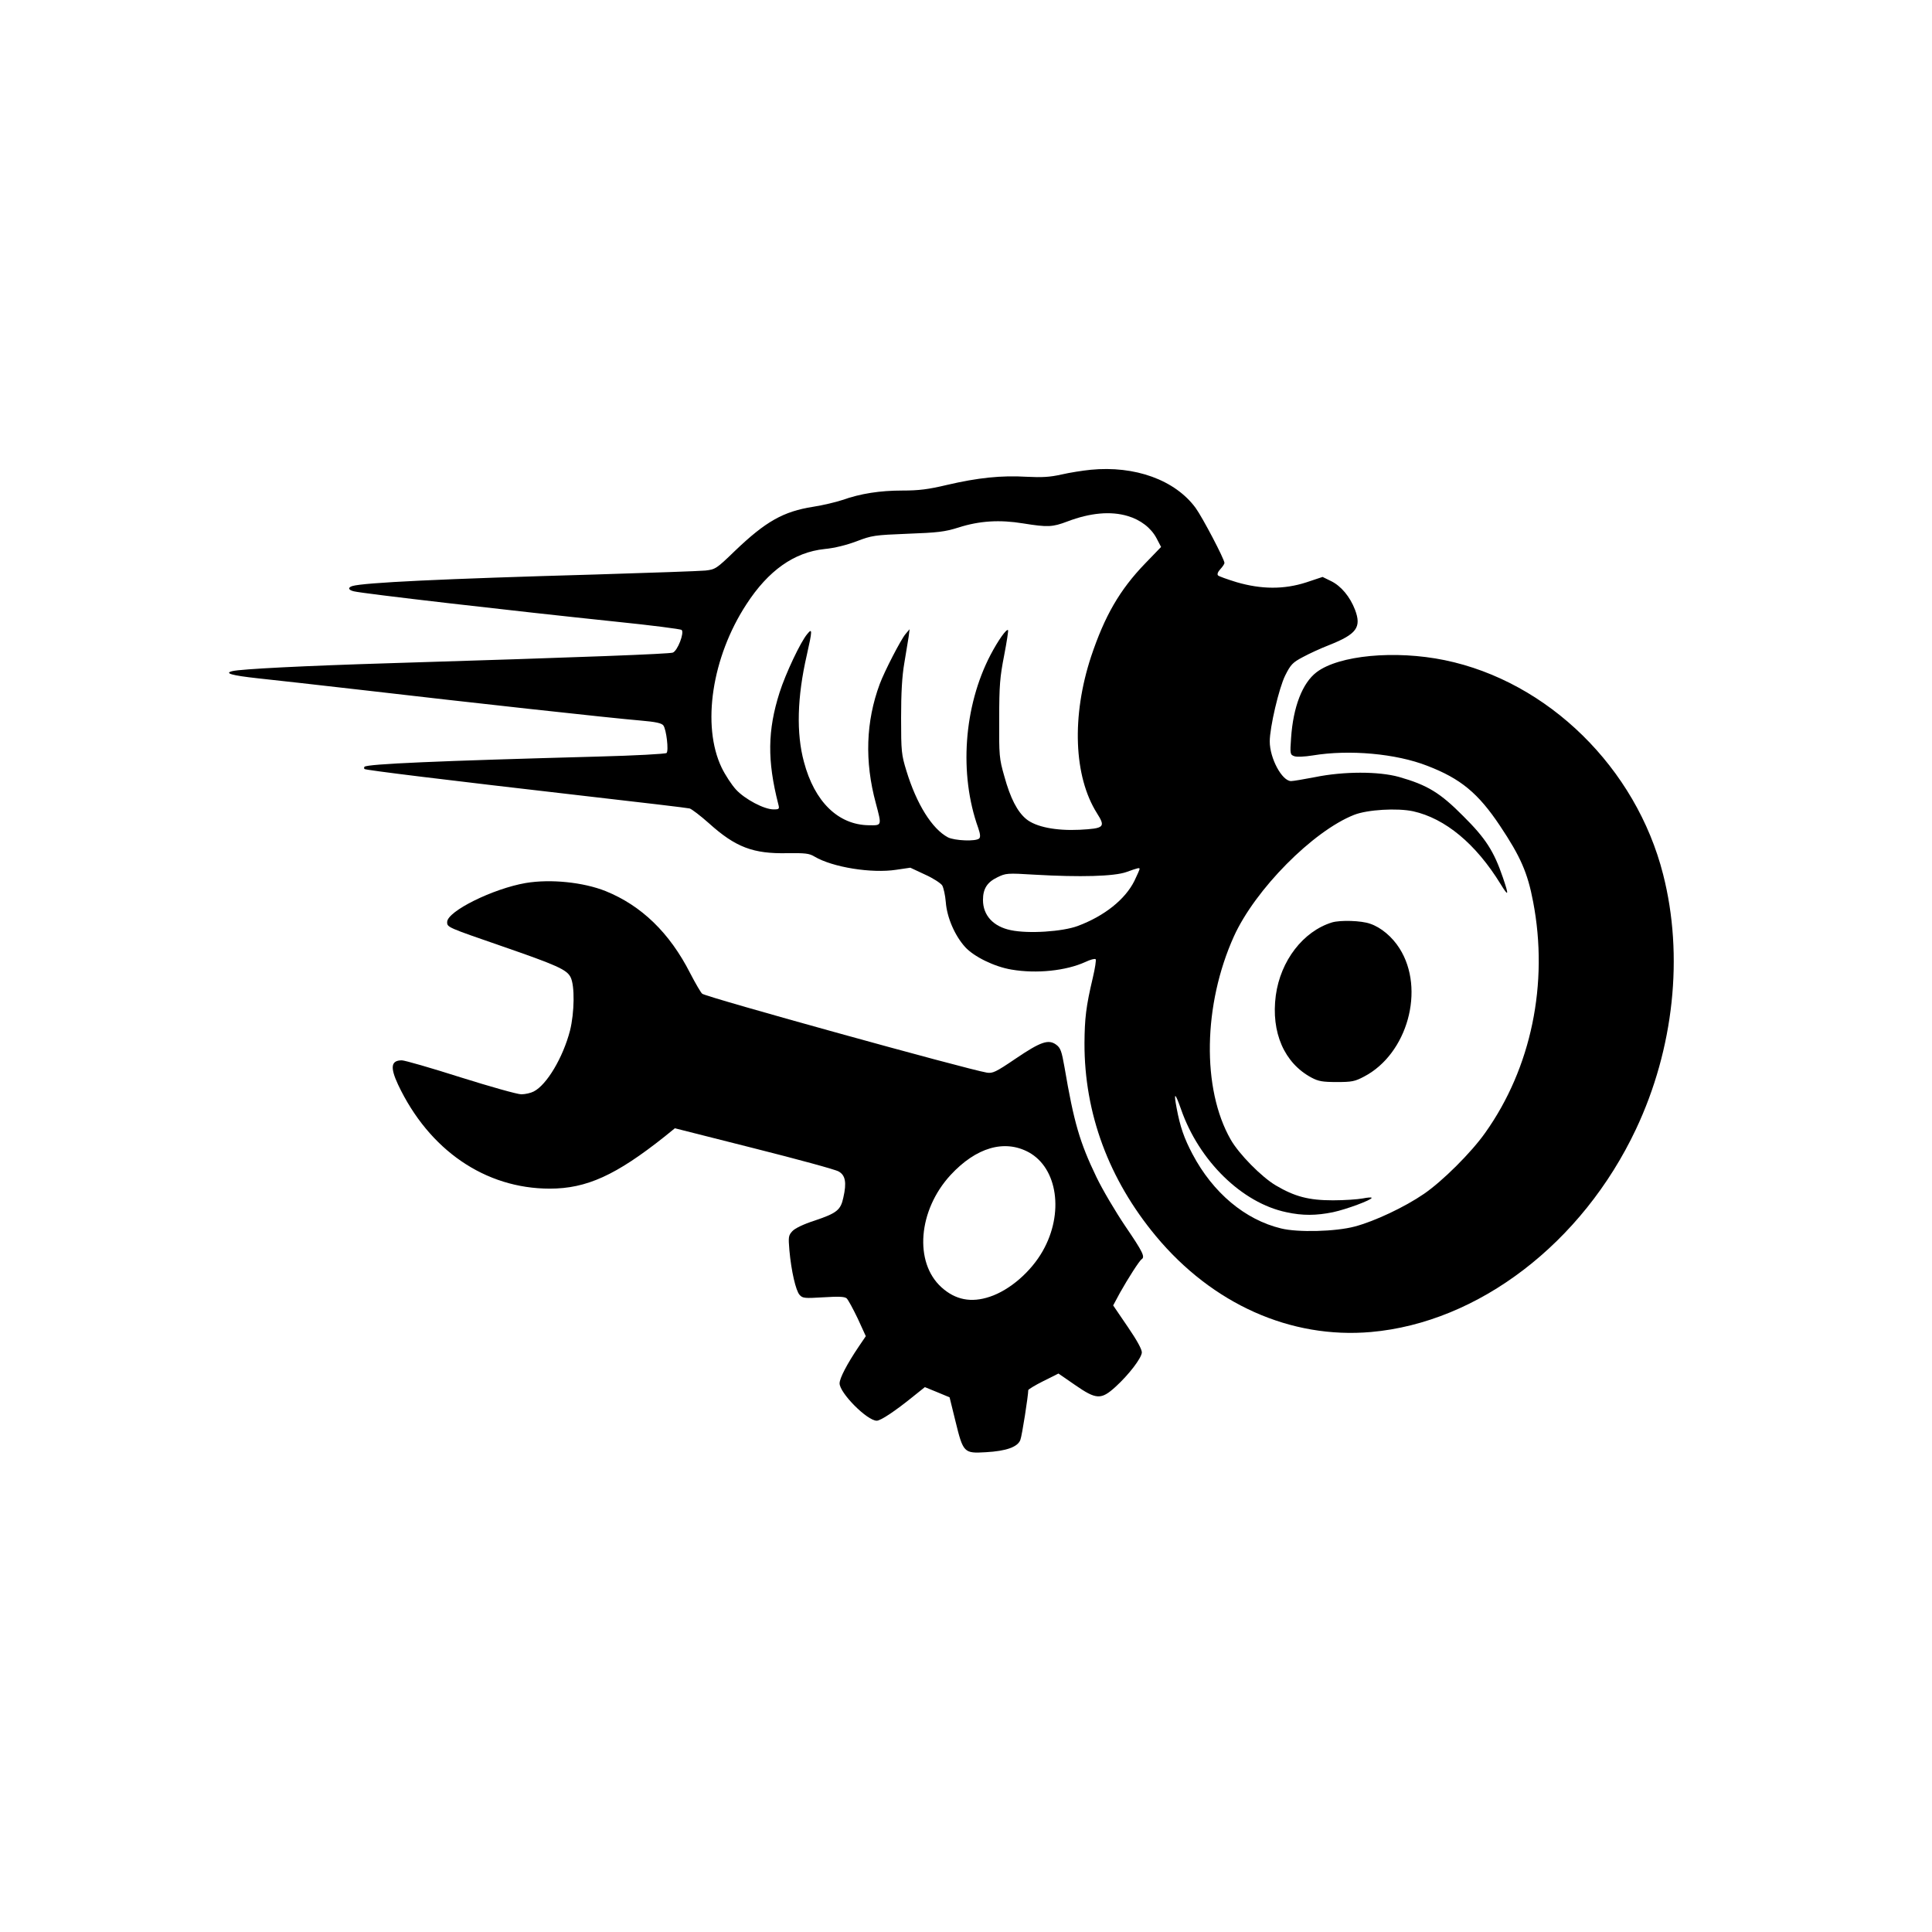 <?xml version="1.0" standalone="no"?>
<!DOCTYPE svg PUBLIC "-//W3C//DTD SVG 20010904//EN"
 "http://www.w3.org/TR/2001/REC-SVG-20010904/DTD/svg10.dtd">
<svg version="1.0" xmlns="http://www.w3.org/2000/svg"
 width="1024pt" height="1024pt" viewBox="0 0 1024 1024"
 preserveAspectRatio="xMidYMid meet">

<g transform="translate(0,1024) scale(0.1,-0.1)"
fill="#000000" stroke="none">
<path d="M5780 7750 c-41 -4 -111 -15 -154 -25 -62 -14 -103 -16 -185 -12
-133 8 -258 -5 -421 -43 -101 -24 -150 -30 -238 -30 -118 0 -221 -16 -317 -50
-33 -11 -103 -28 -155 -36 -159 -25 -252 -78 -416 -235 -97 -94 -103 -97 -155
-103 -30 -3 -292 -12 -584 -21 -817 -23 -1225 -43 -1287 -61 -26 -8 -22 -21 7
-28 46 -12 844 -104 1390 -161 186 -19 343 -39 348 -44 15 -15 -22 -111 -47
-120 -20 -7 -451 -24 -1496 -56 -460 -14 -793 -31 -838 -42 -46 -11 -4 -23
133 -38 77 -8 334 -37 570 -64 532 -62 1313 -148 1460 -160 82 -7 112 -14 121
-26 16 -22 29 -134 17 -146 -5 -5 -169 -14 -364 -19 -849 -23 -1221 -39 -1237
-54 -3 -3 -3 -9 0 -12 7 -6 413 -56 1178 -144 289 -33 534 -62 545 -65 11 -3
57 -38 102 -78 142 -128 235 -163 417 -159 94 1 115 -1 143 -18 96 -57 303
-90 433 -70 l75 11 77 -36 c43 -19 84 -46 92 -58 7 -12 16 -52 19 -89 6 -80
47 -176 102 -237 47 -52 156 -105 246 -120 134 -23 290 -6 391 40 27 13 51 19
55 15 4 -3 -3 -48 -15 -99 -36 -152 -43 -214 -44 -346 -1 -372 129 -722 378
-1022 300 -361 715 -546 1140 -509 570 50 1120 471 1405 1075 201 426 254 919
144 1350 -143 565 -610 1023 -1158 1136 -263 54 -561 26 -679 -64 -75 -57
-124 -184 -135 -349 -6 -84 -5 -88 17 -96 13 -5 54 -3 98 4 193 32 441 10 607
-55 177 -68 270 -145 386 -319 108 -162 146 -248 175 -402 83 -433 -10 -881
-254 -1224 -74 -105 -227 -257 -325 -324 -102 -70 -261 -145 -367 -173 -102
-27 -302 -32 -390 -10 -191 46 -361 189 -469 393 -45 85 -66 145 -85 247 -16
85 -8 82 24 -9 95 -273 323 -496 558 -545 86 -19 159 -18 247 0 71 15 205 65
205 76 0 4 -21 2 -47 -3 -27 -5 -97 -10 -158 -10 -129 0 -203 20 -303 79 -76
45 -196 167 -239 243 -154 269 -146 716 17 1077 113 249 419 558 637 644 71
28 229 37 313 19 170 -38 332 -172 463 -385 43 -70 46 -64 13 33 -48 141 -92
209 -211 327 -122 123 -189 164 -340 207 -108 30 -293 30 -445 -1 -58 -11
-115 -21 -127 -21 -48 0 -113 121 -113 210 0 75 49 284 82 350 29 58 40 69 93
97 33 18 96 47 140 64 146 58 172 94 137 187 -27 70 -74 126 -127 152 l-45 22
-87 -29 c-118 -38 -237 -37 -368 1 -49 15 -94 31 -99 36 -6 6 -1 19 12 33 12
13 22 28 22 33 0 20 -116 241 -153 292 -109 148 -321 225 -557 202z m197 -245
c68 -20 124 -63 153 -118 l24 -46 -85 -88 c-135 -140 -214 -278 -286 -493
-104 -316 -92 -635 31 -830 47 -74 39 -81 -92 -88 -126 -6 -232 15 -283 57
-47 39 -84 110 -116 227 -27 94 -28 110 -27 304 0 178 4 222 26 335 14 72 23
132 21 135 -8 9 -52 -53 -93 -131 -142 -272 -168 -632 -65 -918 11 -32 12 -48
5 -55 -17 -17 -131 -12 -166 6 -84 45 -166 176 -220 353 -26 85 -28 101 -28
280 0 132 5 221 17 290 9 55 19 118 23 140 l5 40 -21 -25 c-24 -27 -113 -200
-137 -265 -74 -199 -81 -411 -21 -632 32 -121 33 -118 -37 -117 -162 2 -288
124 -344 336 -41 151 -36 343 15 565 30 133 30 146 3 113 -36 -42 -115 -210
-147 -310 -64 -201 -66 -361 -7 -592 7 -26 5 -28 -25 -28 -50 0 -152 54 -199
105 -23 25 -57 77 -76 116 -107 223 -52 586 131 866 116 179 253 276 414 293
53 5 117 21 170 41 81 31 95 33 270 40 160 6 197 10 270 33 112 36 219 42 342
22 131 -21 156 -20 235 10 121 46 230 56 320 29z m63 -1871 c0 -3 -12 -31 -27
-62 -49 -99 -159 -187 -301 -240 -81 -30 -262 -42 -355 -22 -92 19 -147 78
-147 160 0 59 22 94 76 120 45 22 52 23 198 14 242 -14 421 -9 486 14 64 23
70 24 70 16z"/>
<path d="M2787 5560 c-174 -30 -417 -150 -417 -207 0 -28 1 -28 293 -129 286
-99 341 -123 361 -163 23 -44 21 -188 -3 -284 -37 -142 -123 -287 -192 -322
-15 -8 -45 -15 -66 -15 -21 0 -166 41 -322 90 -157 50 -296 90 -311 90 -58 0
-63 -37 -20 -129 164 -347 462 -551 804 -551 195 0 351 71 610 277 l53 43 419
-106 c230 -58 433 -113 449 -123 36 -20 43 -59 25 -138 -14 -67 -35 -83 -154
-123 -56 -18 -102 -40 -116 -55 -21 -23 -22 -30 -16 -102 10 -110 34 -214 54
-236 16 -18 26 -19 125 -13 81 5 112 4 124 -5 8 -7 34 -55 59 -107 l43 -94
-38 -56 c-62 -92 -101 -167 -101 -194 0 -51 146 -198 197 -198 21 0 99 52 195
130 l60 48 66 -27 65 -27 31 -126 c41 -168 45 -172 161 -165 109 6 169 28 183
65 9 22 42 236 42 264 0 4 36 26 80 48 l80 40 87 -60 c114 -79 139 -80 216
-10 70 64 136 150 139 181 1 16 -25 64 -75 137 l-77 113 36 67 c45 80 103 170
115 178 19 12 6 39 -86 174 -52 77 -122 195 -154 262 -88 183 -119 288 -169
582 -15 85 -21 102 -44 119 -41 30 -82 16 -215 -74 -106 -72 -122 -79 -153
-74 -103 17 -1487 400 -1508 418 -7 5 -36 55 -64 109 -109 214 -258 358 -448
435 -118 47 -291 65 -423 43z m2665 -1427 c154 -84 188 -324 75 -523 -62 -110
-175 -208 -281 -243 -98 -33 -182 -17 -256 50 -146 132 -124 408 48 595 136
147 286 190 414 121z"/>
<path d="M7060 5351 c-153 -47 -273 -203 -298 -387 -26 -196 45 -359 190 -436
36 -19 58 -23 133 -23 80 0 96 3 145 29 230 120 325 463 188 679 -39 62 -99
112 -156 131 -47 17 -158 20 -202 7z"/>
</g>
</svg>
